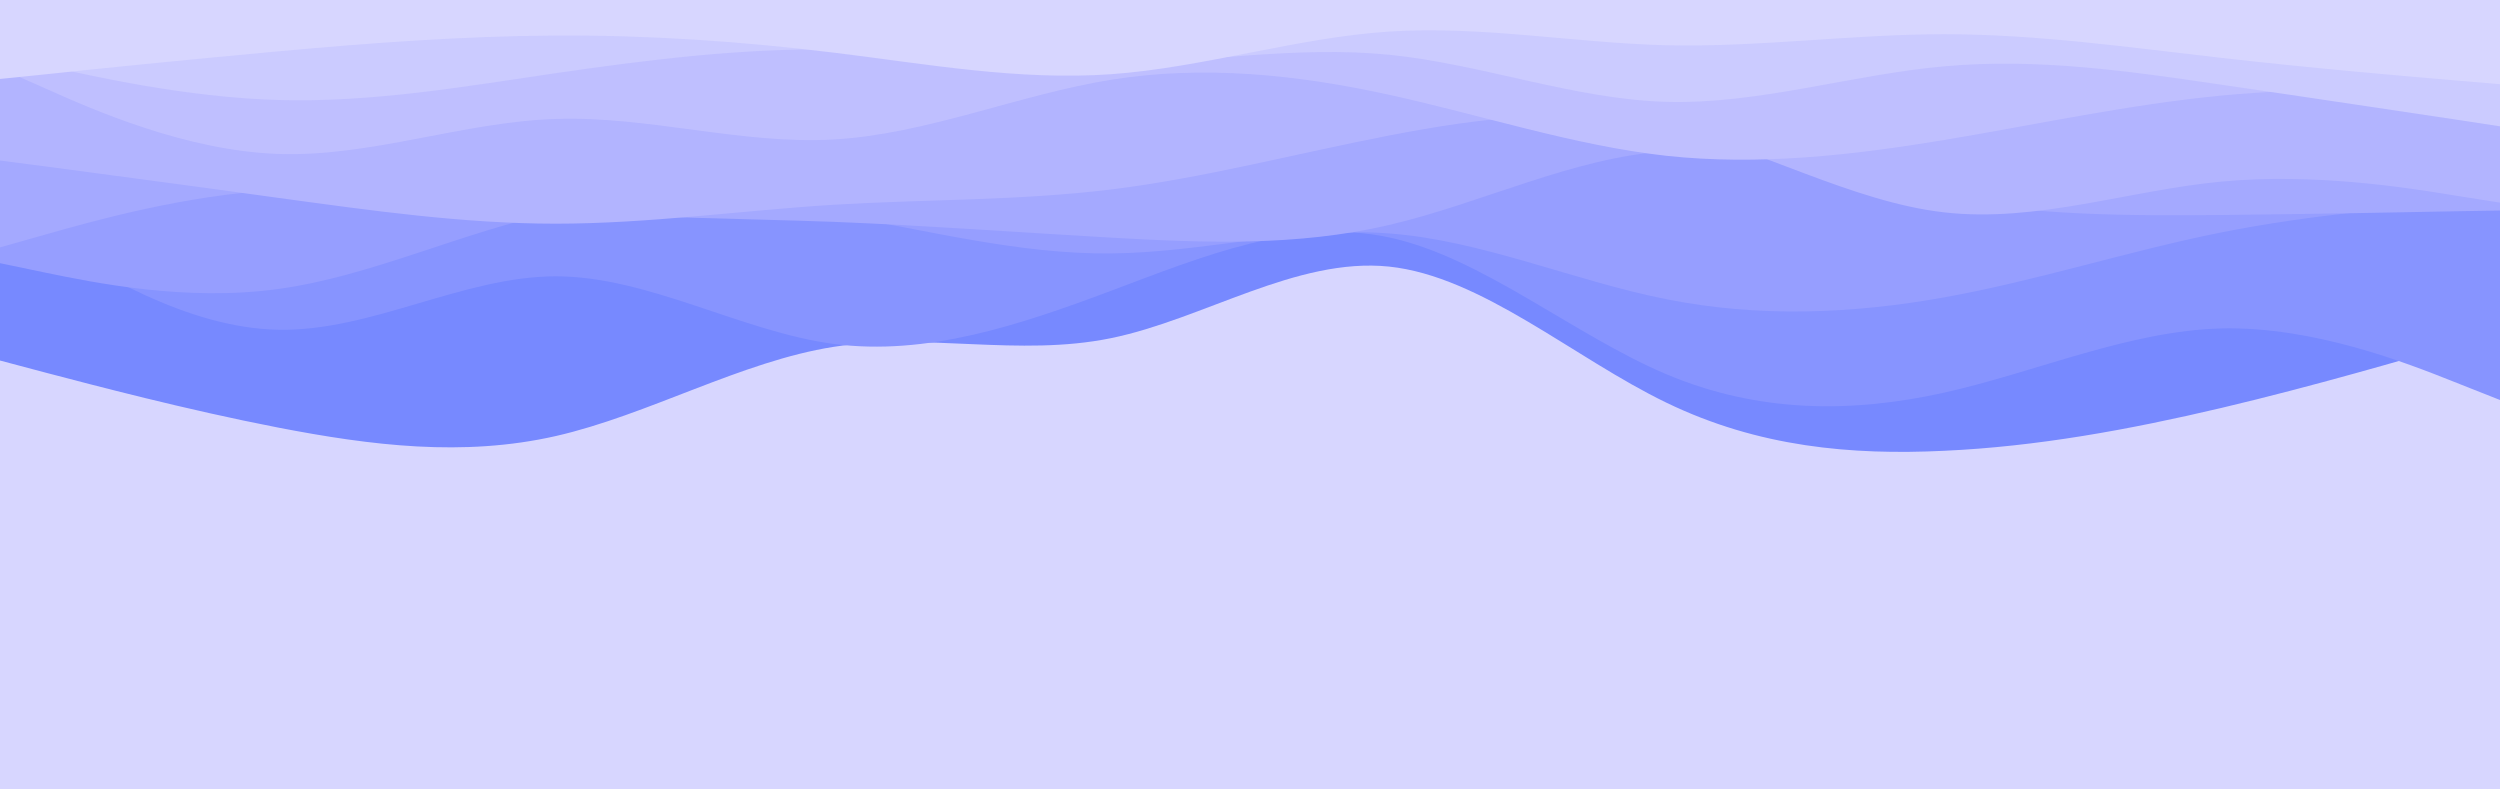 <svg id="visual" viewBox="0 0 950 300" width="950" height="300" xmlns="http://www.w3.org/2000/svg" xmlns:xlink="http://www.w3.org/1999/xlink" version="1.1"><rect x="0" y="0" width="950" height="300" fill="#D7D6FF"></rect><path d="M0 137L17.7 141.7C35.3 146.3 70.7 155.7 105.8 162.5C141 169.3 176 173.7 211.2 165.7C246.3 157.7 281.7 137.3 316.8 131.8C352 126.3 387 135.7 422.2 128.5C457.3 121.3 492.7 97.7 527.8 101.3C563 105 598 136 633.2 153C668.3 170 703.7 173 738.8 171.3C774 169.7 809 163.3 844.2 155C879.3 146.7 914.7 136.3 932.3 131.2L950 126L950 0L932.3 0C914.7 0 879.3 0 844.2 0C809 0 774 0 738.8 0C703.7 0 668.3 0 633.2 0C598 0 563 0 527.8 0C492.7 0 457.3 0 422.2 0C387 0 352 0 316.8 0C281.7 0 246.3 0 211.2 0C176 0 141 0 105.8 0C70.7 0 35.3 0 17.7 0L0 0Z" fill="#7789ff"></path><path d="M0 80L17.7 91.2C35.3 102.3 70.7 124.7 105.8 125.3C141 126 176 105 211.2 105C246.3 105 281.7 126 316.8 130.7C352 135.3 387 123.7 422.2 110.5C457.3 97.3 492.7 82.7 527.8 90.2C563 97.7 598 127.3 633.2 142.2C668.3 157 703.7 157 738.8 149.2C774 141.3 809 125.7 844.2 124.8C879.3 124 914.7 138 932.3 145L950 152L950 0L932.3 0C914.7 0 879.3 0 844.2 0C809 0 774 0 738.8 0C703.7 0 668.3 0 633.2 0C598 0 563 0 527.8 0C492.7 0 457.3 0 422.2 0C387 0 352 0 316.8 0C281.7 0 246.3 0 211.2 0C176 0 141 0 105.8 0C70.7 0 35.3 0 17.7 0L0 0Z" fill="#8794ff"></path><path d="M0 100L17.7 103.7C35.3 107.3 70.7 114.7 105.8 109.8C141 105 176 88 211.2 80.7C246.3 73.3 281.7 75.7 316.8 81.5C352 87.3 387 96.7 422.2 96.3C457.3 96 492.7 86 527.8 88.7C563 91.3 598 106.7 633.2 113.7C668.3 120.7 703.7 119.3 738.8 113C774 106.7 809 95.3 844.2 88.3C879.3 81.3 914.7 78.7 932.3 77.3L950 76L950 0L932.3 0C914.7 0 879.3 0 844.2 0C809 0 774 0 738.8 0C703.7 0 668.3 0 633.2 0C598 0 563 0 527.8 0C492.7 0 457.3 0 422.2 0C387 0 352 0 316.8 0C281.7 0 246.3 0 211.2 0C176 0 141 0 105.8 0C70.7 0 35.3 0 17.7 0L0 0Z" fill="#969eff"></path><path d="M0 94L17.7 89C35.3 84 70.7 74 105.8 72.2C141 70.3 176 76.7 211.2 79.8C246.3 83 281.7 83 316.8 84.3C352 85.7 387 88.3 422.2 90.3C457.3 92.3 492.7 93.7 527.8 85.5C563 77.3 598 59.7 633.2 57.5C668.3 55.3 703.7 68.7 738.8 75.3C774 82 809 82 844.2 81.7C879.3 81.3 914.7 80.7 932.3 80.3L950 80L950 0L932.3 0C914.7 0 879.3 0 844.2 0C809 0 774 0 738.8 0C703.7 0 668.3 0 633.2 0C598 0 563 0 527.8 0C492.7 0 457.3 0 422.2 0C387 0 352 0 316.8 0C281.7 0 246.3 0 211.2 0C176 0 141 0 105.8 0C70.7 0 35.3 0 17.7 0L0 0Z" fill="#a4a9ff"></path><path d="M0 61L17.7 63.3C35.3 65.7 70.7 70.3 105.8 75.2C141 80 176 85 211.2 85C246.3 85 281.7 80 316.8 77.8C352 75.7 387 76.3 422.2 72C457.3 67.7 492.7 58.3 527.8 51.5C563 44.7 598 40.3 633.2 48.3C668.3 56.3 703.7 76.7 738.8 80.7C774 84.7 809 72.3 844.2 69C879.3 65.7 914.7 71.3 932.3 74.2L950 77L950 0L932.3 0C914.7 0 879.3 0 844.2 0C809 0 774 0 738.8 0C703.7 0 668.3 0 633.2 0C598 0 563 0 527.8 0C492.7 0 457.3 0 422.2 0C387 0 352 0 316.8 0C281.7 0 246.3 0 211.2 0C176 0 141 0 105.8 0C70.7 0 35.3 0 17.7 0L0 0Z" fill="#b2b4ff"></path><path d="M0 26L17.7 33.8C35.3 41.7 70.7 57.3 105.8 58.5C141 59.7 176 46.3 211.2 45.2C246.3 44 281.7 55 316.8 53C352 51 387 36 422.2 30.3C457.3 24.7 492.7 28.3 527.8 36C563 43.7 598 55.3 633.2 59.2C668.3 63 703.7 59 738.8 53.2C774 47.3 809 39.7 844.2 36.3C879.3 33 914.7 34 932.3 34.5L950 35L950 0L932.3 0C914.7 0 879.3 0 844.2 0C809 0 774 0 738.8 0C703.7 0 668.3 0 633.2 0C598 0 563 0 527.8 0C492.7 0 457.3 0 422.2 0C387 0 352 0 316.8 0C281.7 0 246.3 0 211.2 0C176 0 141 0 105.8 0C70.7 0 35.3 0 17.7 0L0 0Z" fill="#bfbfff"></path><path d="M0 21L17.7 25C35.3 29 70.7 37 105.8 38C141 39 176 33 211.2 27.8C246.3 22.7 281.7 18.3 316.8 18.8C352 19.3 387 24.7 422.2 24.2C457.3 23.7 492.7 17.3 527.8 20.8C563 24.3 598 37.7 633.2 38.7C668.3 39.7 703.7 28.3 738.8 25.2C774 22 809 27 844.2 32.2C879.3 37.3 914.7 42.7 932.3 45.3L950 48L950 0L932.3 0C914.7 0 879.3 0 844.2 0C809 0 774 0 738.8 0C703.7 0 668.3 0 633.2 0C598 0 563 0 527.8 0C492.7 0 457.3 0 422.2 0C387 0 352 0 316.8 0C281.7 0 246.3 0 211.2 0C176 0 141 0 105.8 0C70.7 0 35.3 0 17.7 0L0 0Z" fill="#cbcbff"></path><path d="M0 30L17.7 28.2C35.3 26.3 70.7 22.7 105.8 19.5C141 16.3 176 13.7 211.2 13.5C246.3 13.3 281.7 15.7 316.8 20C352 24.3 387 30.7 422.2 28.2C457.3 25.7 492.7 14.3 527.8 12C563 9.7 598 16.3 633.2 17.2C668.3 18 703.7 13 738.8 13C774 13 809 18 844.2 22C879.3 26 914.7 29 932.3 30.5L950 32L950 0L932.3 0C914.7 0 879.3 0 844.2 0C809 0 774 0 738.8 0C703.7 0 668.3 0 633.2 0C598 0 563 0 527.8 0C492.7 0 457.3 0 422.2 0C387 0 352 0 316.8 0C281.7 0 246.3 0 211.2 0C176 0 141 0 105.8 0C70.7 0 35.3 0 17.7 0L0 0Z" fill="#d7d6ff"></path></svg>
